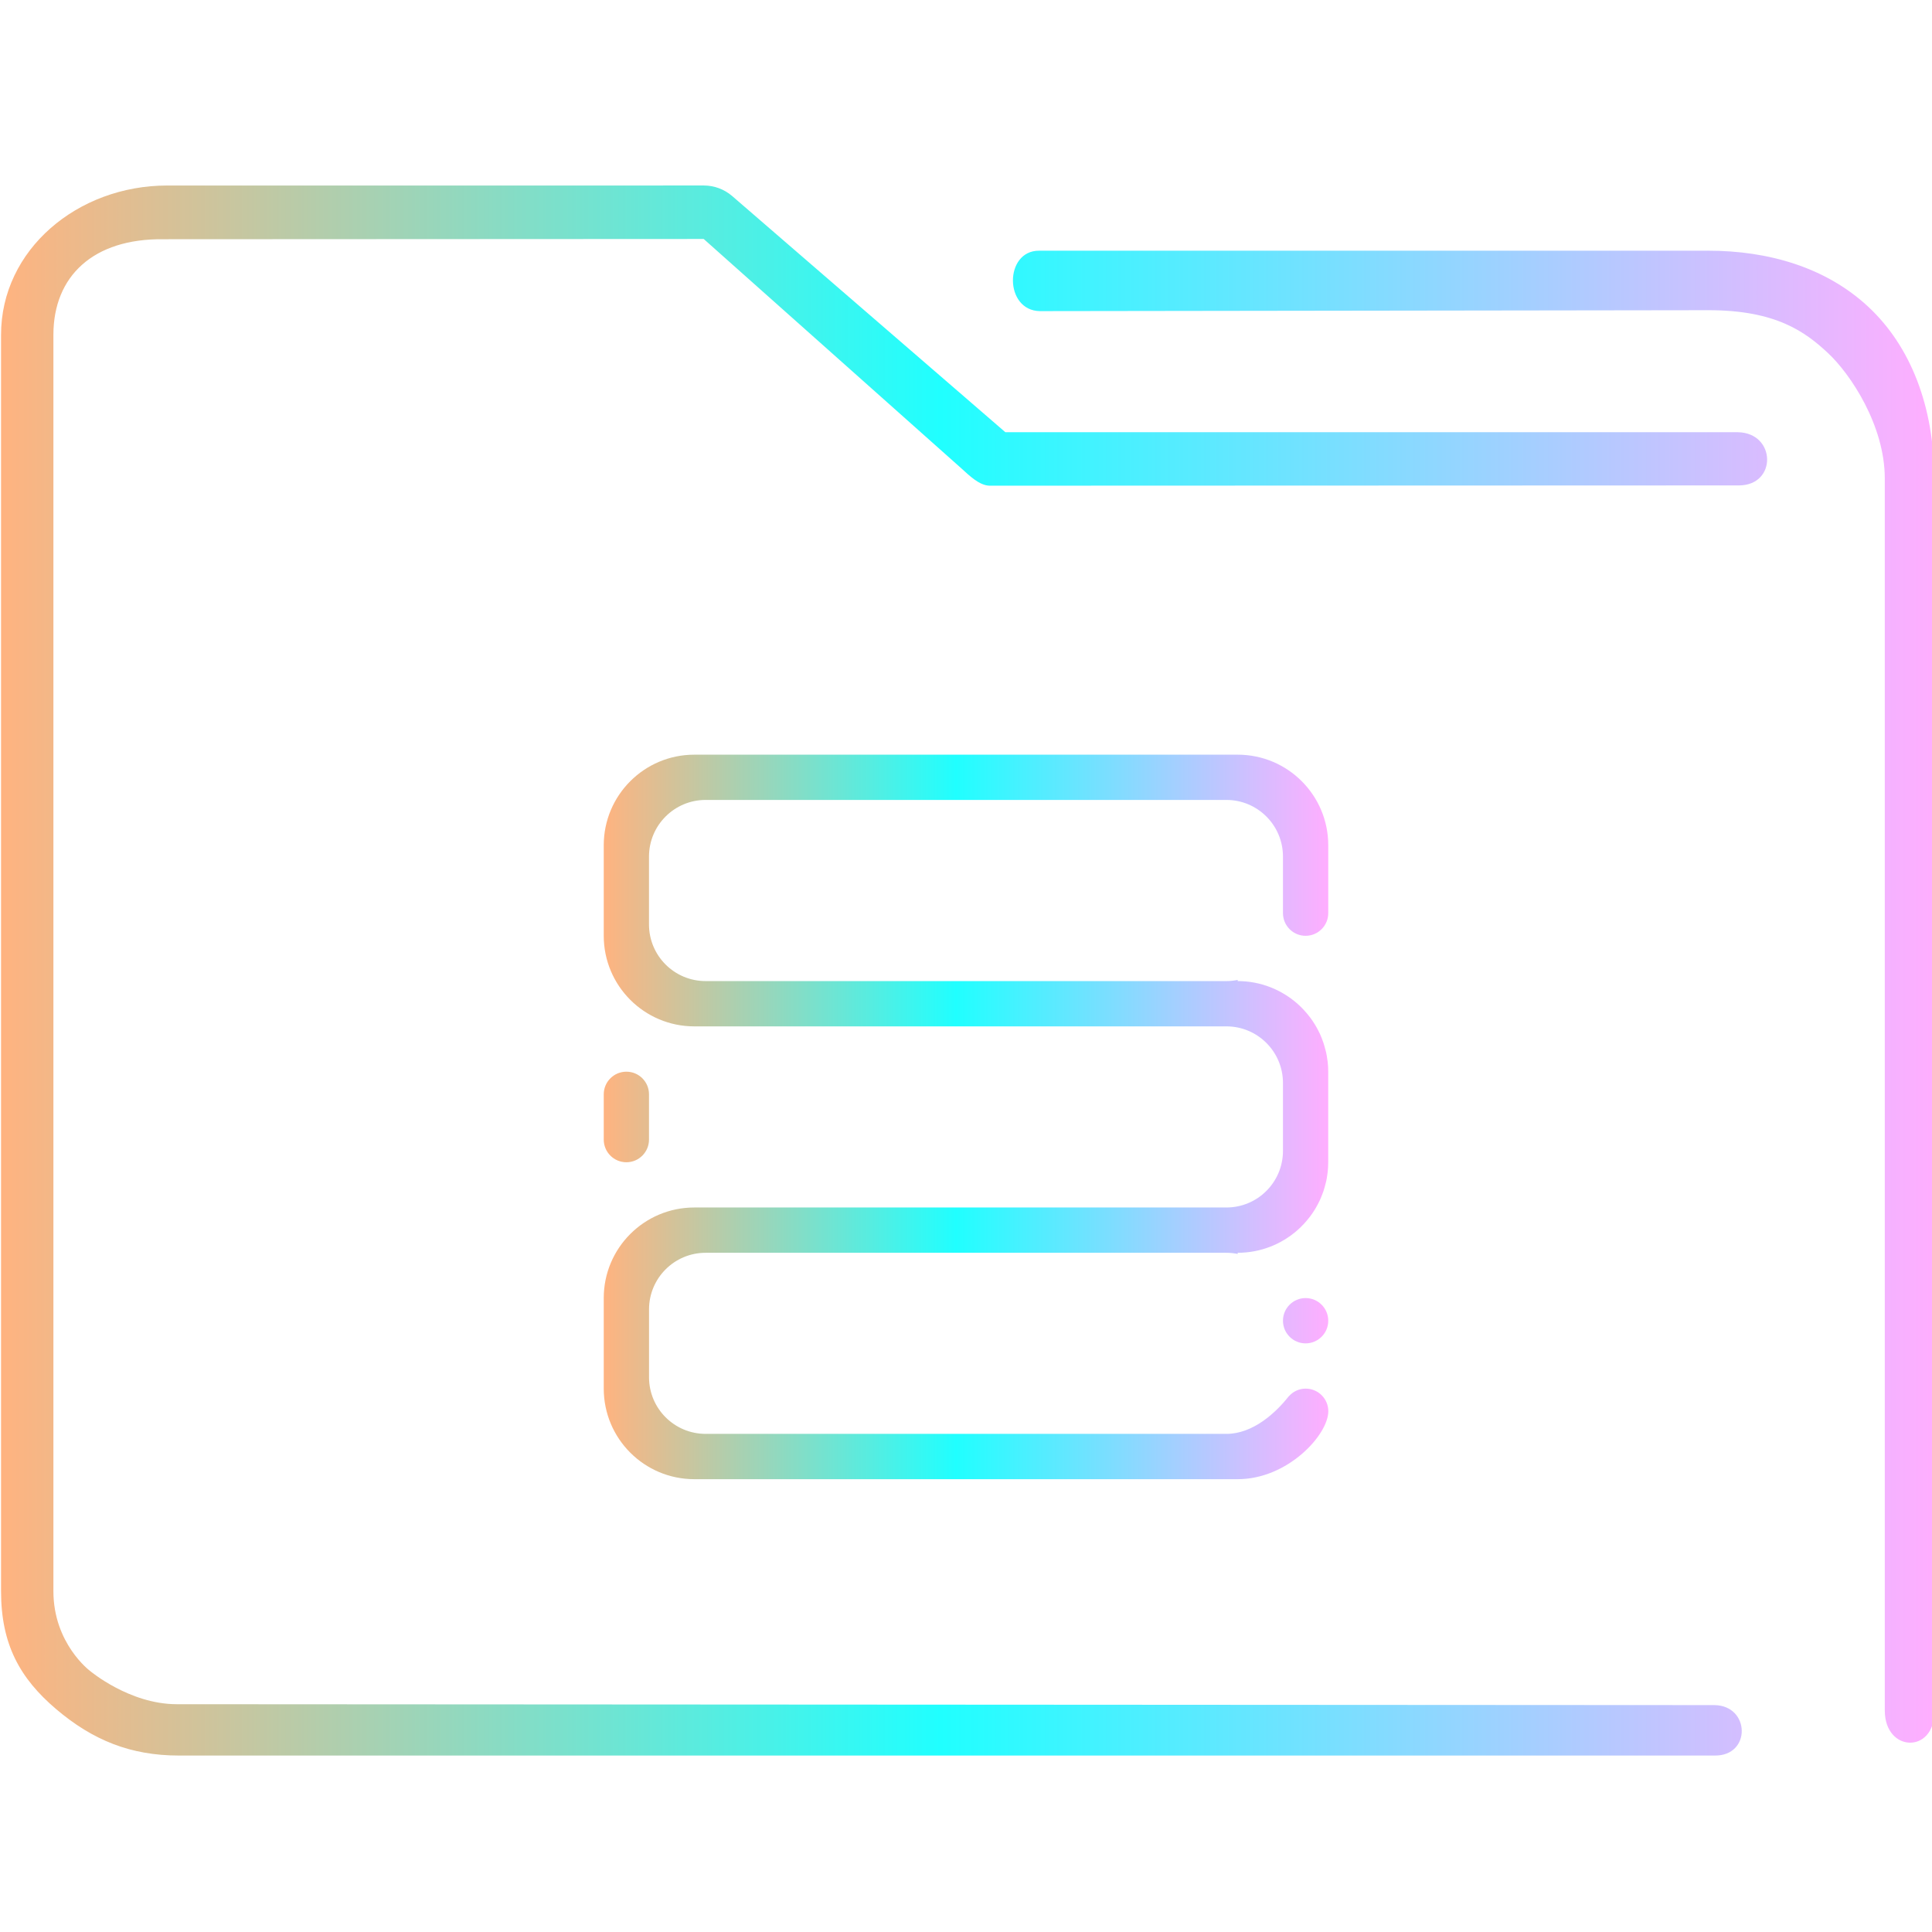 <?xml version="1.0" encoding="UTF-8" standalone="no"?>
<svg
   width="64"
   version="1.1"
   height="64"
   id="svg15"
   sodipodi:docname="folder-database.svg"
   inkscape:version="1.1.1 (3bf5ae0d25, 2021-09-20)"
   xmlns:inkscape="http://www.inkscape.org/namespaces/inkscape"
   xmlns:sodipodi="http://sodipodi.sourceforge.net/DTD/sodipodi-0.dtd"
   xmlns:xlink="http://www.w3.org/1999/xlink"
   xmlns="http://www.w3.org/2000/svg"
   xmlns:svg="http://www.w3.org/2000/svg"
   xmlns:rdf="http://www.w3.org/1999/02/22-rdf-syntax-ns#"
   xmlns:cc="http://creativecommons.org/ns#"
   xmlns:dc="http://purl.org/dc/elements/1.1/">
  <sodipodi:namedview
     pagecolor="#ffffff"
     bordercolor="#666666"
     borderopacity="1"
     objecttolerance="10"
     gridtolerance="10"
     guidetolerance="10"
     inkscape:pageopacity="0"
     inkscape:pageshadow="2"
     inkscape:window-width="1920"
     inkscape:window-height="1015"
     id="namedview17"
     showgrid="true"
     inkscape:zoom="9.8125"
     inkscape:cx="32"
     inkscape:cy="32"
     inkscape:window-x="0"
     inkscape:window-y="0"
     inkscape:window-maximized="1"
     inkscape:current-layer="layer1"
     inkscape:document-rotation="0"
     inkscape:pagecheckerboard="0">
    <inkscape:grid
       type="xygrid"
       id="grid850" />
  </sodipodi:namedview>
  <defs
     id="defs5455">
    <linearGradient
       inkscape:collect="always"
       xlink:href="#linearGradient836"
       id="linearGradient838"
       x1="6"
       y1="50"
       x2="94.006"
       y2="50"
       gradientUnits="userSpaceOnUse"
       gradientTransform="matrix(0.978,0,0,1,64.172,974.033)" />
    <linearGradient
       inkscape:collect="always"
       id="linearGradient836">
      <stop
         style="stop-color:#ffb380;stop-opacity:1"
         offset="0"
         id="stop832" />
      <stop
         style="stop-color:#20ffff;stop-opacity:1"
         offset="0.486"
         id="stop1390" />
      <stop
         style="stop-color:#ffaeff;stop-opacity:1"
         offset="1"
         id="stop834" />
    </linearGradient>
    <linearGradient
       inkscape:collect="always"
       xlink:href="#linearGradient836"
       id="linearGradient844"
       x1="404.571"
       y1="520.799"
       x2="428.572"
       y2="520.799"
       gradientUnits="userSpaceOnUse" />
  </defs>
  <g
     inkscape:label="Capa 1"
     inkscape:groupmode="layer"
     id="layer1"
     transform="translate(-384.571,-483.798)">
    <g
       transform="matrix(0.744,0,0,0.743,332.496,-244.908)"
       id="g4">
      <path
         style="color:#000000;font-style:normal;font-variant:normal;font-weight:normal;font-stretch:normal;font-size:medium;line-height:normal;font-family:Sans;-inkscape-font-specification:Sans;text-indent:0;text-align:start;text-decoration:none;text-decoration-line:none;letter-spacing:normal;word-spacing:normal;text-transform:none;writing-mode:lr-tb;direction:ltr;baseline-shift:baseline;text-anchor:start;display:inline;overflow:visible;visibility:visible;opacity:1;fill:url(#linearGradient838);fill-opacity:1;fill-rule:nonzero;stroke:none;stroke-width:3.956;marker:none;enable-background:accumulate"
         d="m 77.437,989.033 c -3.989,0 -7.397,2.86 -7.397,6.656 v 56.016 c 0,2.365 0.836,3.884 2.46,5.263 1.624,1.379 3.309,2.064 5.46,2.064 h 68.371 c 1.641,0.029 1.595,-2.225 3.9e-4,-2.249 l -68.466,-0.04 c -2.116,0 -3.874,-1.493 -3.874,-1.493 0,0 -1.62,-1.216 -1.62,-3.546 v -56.016 c 0,-2.616 1.779,-4.295 4.887,-4.26 l 24.067,-0.012 11.476,10.231 c 0.347,0.313 0.791,0.759 1.253,0.769 l 33.37,-0.012 c 1.702,-0.01 1.648,-2.344 -0.054,-2.372 h -32.613 l -12.165,-10.531 c -0.351,-0.302 -0.795,-0.467 -1.253,-0.469 z m 38.818,2.906 c -1.553,-0.004 -1.556,2.671 0.039,2.694 l 29.763,-0.041 c 3.016,-0.004 4.322,0.973 5.326,1.91 1.004,0.937 2.53,3.23 2.53,5.593 v 54.938 c 0.009,1.859 2.198,1.92 2.205,0.064 l -0.006,-55.002 c -3.1e-4,-3.21 -1.05,-5.898 -2.934,-7.656 -1.884,-1.758 -4.45,-2.5 -7.122,-2.5 h -29.618 c -0.061,-0.003 -0.122,-0.003 -0.183,0 z"
         id="path2-3"
         sodipodi:nodetypes="sssssccscsssccccccccsccsssccssscc" />
    </g>
    <path
       fill-rule="evenodd"
       clip-rule="evenodd"
       d="m 427.821,528.299 c -0.414,0 -0.75,-0.336 -0.75,-0.75 0,-0.415 0.337,-0.751 0.75,-0.751 0.414,0 0.75,0.336 0.75,0.751 0,0.414 -0.336,0.75 -0.75,0.75 z m 0.722,-5.609 c -0.01,0.081 -0.023,0.16 -0.04,0.239 -0.008,0.038 -0.019,0.074 -0.029,0.111 -0.017,0.065 -0.034,0.131 -0.055,0.195 -0.009,0.028 -0.02,0.056 -0.03,0.084 -0.027,0.073 -0.055,0.146 -0.086,0.215 -0.009,0.019 -0.018,0.038 -0.027,0.056 -0.035,0.072 -0.072,0.144 -0.112,0.212 -0.013,0.022 -0.026,0.044 -0.039,0.065 -0.044,0.071 -0.09,0.141 -0.14,0.208 -0.008,0.01 -0.015,0.021 -0.023,0.03 -0.057,0.076 -0.119,0.149 -0.184,0.22 -0.002,0.002 -0.005,0.004 -0.007,0.008 -0.07,0.075 -0.142,0.147 -0.219,0.215 -0.528,0.465 -1.22,0.75 -1.98,0.75 v 0.038 c -0.122,-0.024 -0.246,-0.038 -0.375,-0.038 H 407.947 c -1.036,0 -1.876,0.839 -1.876,1.875 v 2.249 c 0,1.036 0.84,1.875 1.876,1.875 h 17.25 c 0.884,0 1.64,-0.704 2.062,-1.241 l 0.002,7.5e-4 c 0.138,-0.158 0.336,-0.259 0.562,-0.259 0.414,0 0.75,0.335 0.75,0.75 0,0.778 -1.343,2.25 -3,2.25 H 407.571 c -1.657,0 -3,-1.343 -3,-3 v -3.001 c 0,-1.657 1.343,-2.999 3,-2.999 h 1.125 16.5 c 1.036,0 1.875,-0.839 1.875,-1.875 v -2.25 c 0,-1.036 -0.839,-1.875 -1.875,-1.875 h -16.5 -1.125 c -1.657,0 -3,-1.344 -3,-3 v -3 c 0,-1.657 1.343,-3 3,-3 h 18 c 1.657,0 3,1.343 3,3 v 2.25 c 0,0.413 -0.336,0.75 -0.75,0.75 -0.414,0 -0.75,-0.337 -0.75,-0.75 v -1.875 c 0,-1.036 -0.839,-1.876 -1.875,-1.876 h -17.25 c -1.036,0 -1.876,0.84 -1.876,1.876 v 2.25 c 0,1.036 0.84,1.875 1.876,1.875 h 17.25 c 0.129,0 0.253,-0.014 0.375,-0.038 v 0.038 c 0.76,0 1.452,0.285 1.98,0.75 0.077,0.067 0.15,0.14 0.219,0.215 0.003,0.003 0.005,0.005 0.007,0.008 0.065,0.071 0.127,0.144 0.184,0.22 0.008,0.01 0.015,0.021 0.023,0.03 0.05,0.067 0.096,0.137 0.14,0.208 0.014,0.022 0.026,0.044 0.039,0.065 0.04,0.069 0.077,0.14 0.112,0.212 0.009,0.018 0.018,0.037 0.027,0.056 0.032,0.07 0.059,0.142 0.086,0.216 0.01,0.028 0.022,0.056 0.03,0.084 0.021,0.064 0.038,0.13 0.055,0.195 0.01,0.037 0.021,0.073 0.029,0.111 0.017,0.078 0.03,0.159 0.04,0.239 0.003,0.022 0.007,0.043 0.01,0.066 0.012,0.107 0.018,0.216 0.018,0.326 v 3 c 0,0.109 -0.007,0.218 -0.018,0.325 -0.002,0.023 -0.007,0.044 -0.009,0.066 z m -23.222,-3.391 c 0.414,0 0.749,0.335 0.749,0.75 v 1.499 c 0,0.415 -0.336,0.751 -0.749,0.751 -0.415,0 -0.75,-0.336 -0.75,-0.751 v -1.499 c 0,-0.415 0.336,-0.75 0.75,-0.75 z"
       id="path2"
       style="stroke-width:0.047;fill-opacity:1.0;fill:url(#linearGradient844)" />
  </g>
</svg>
